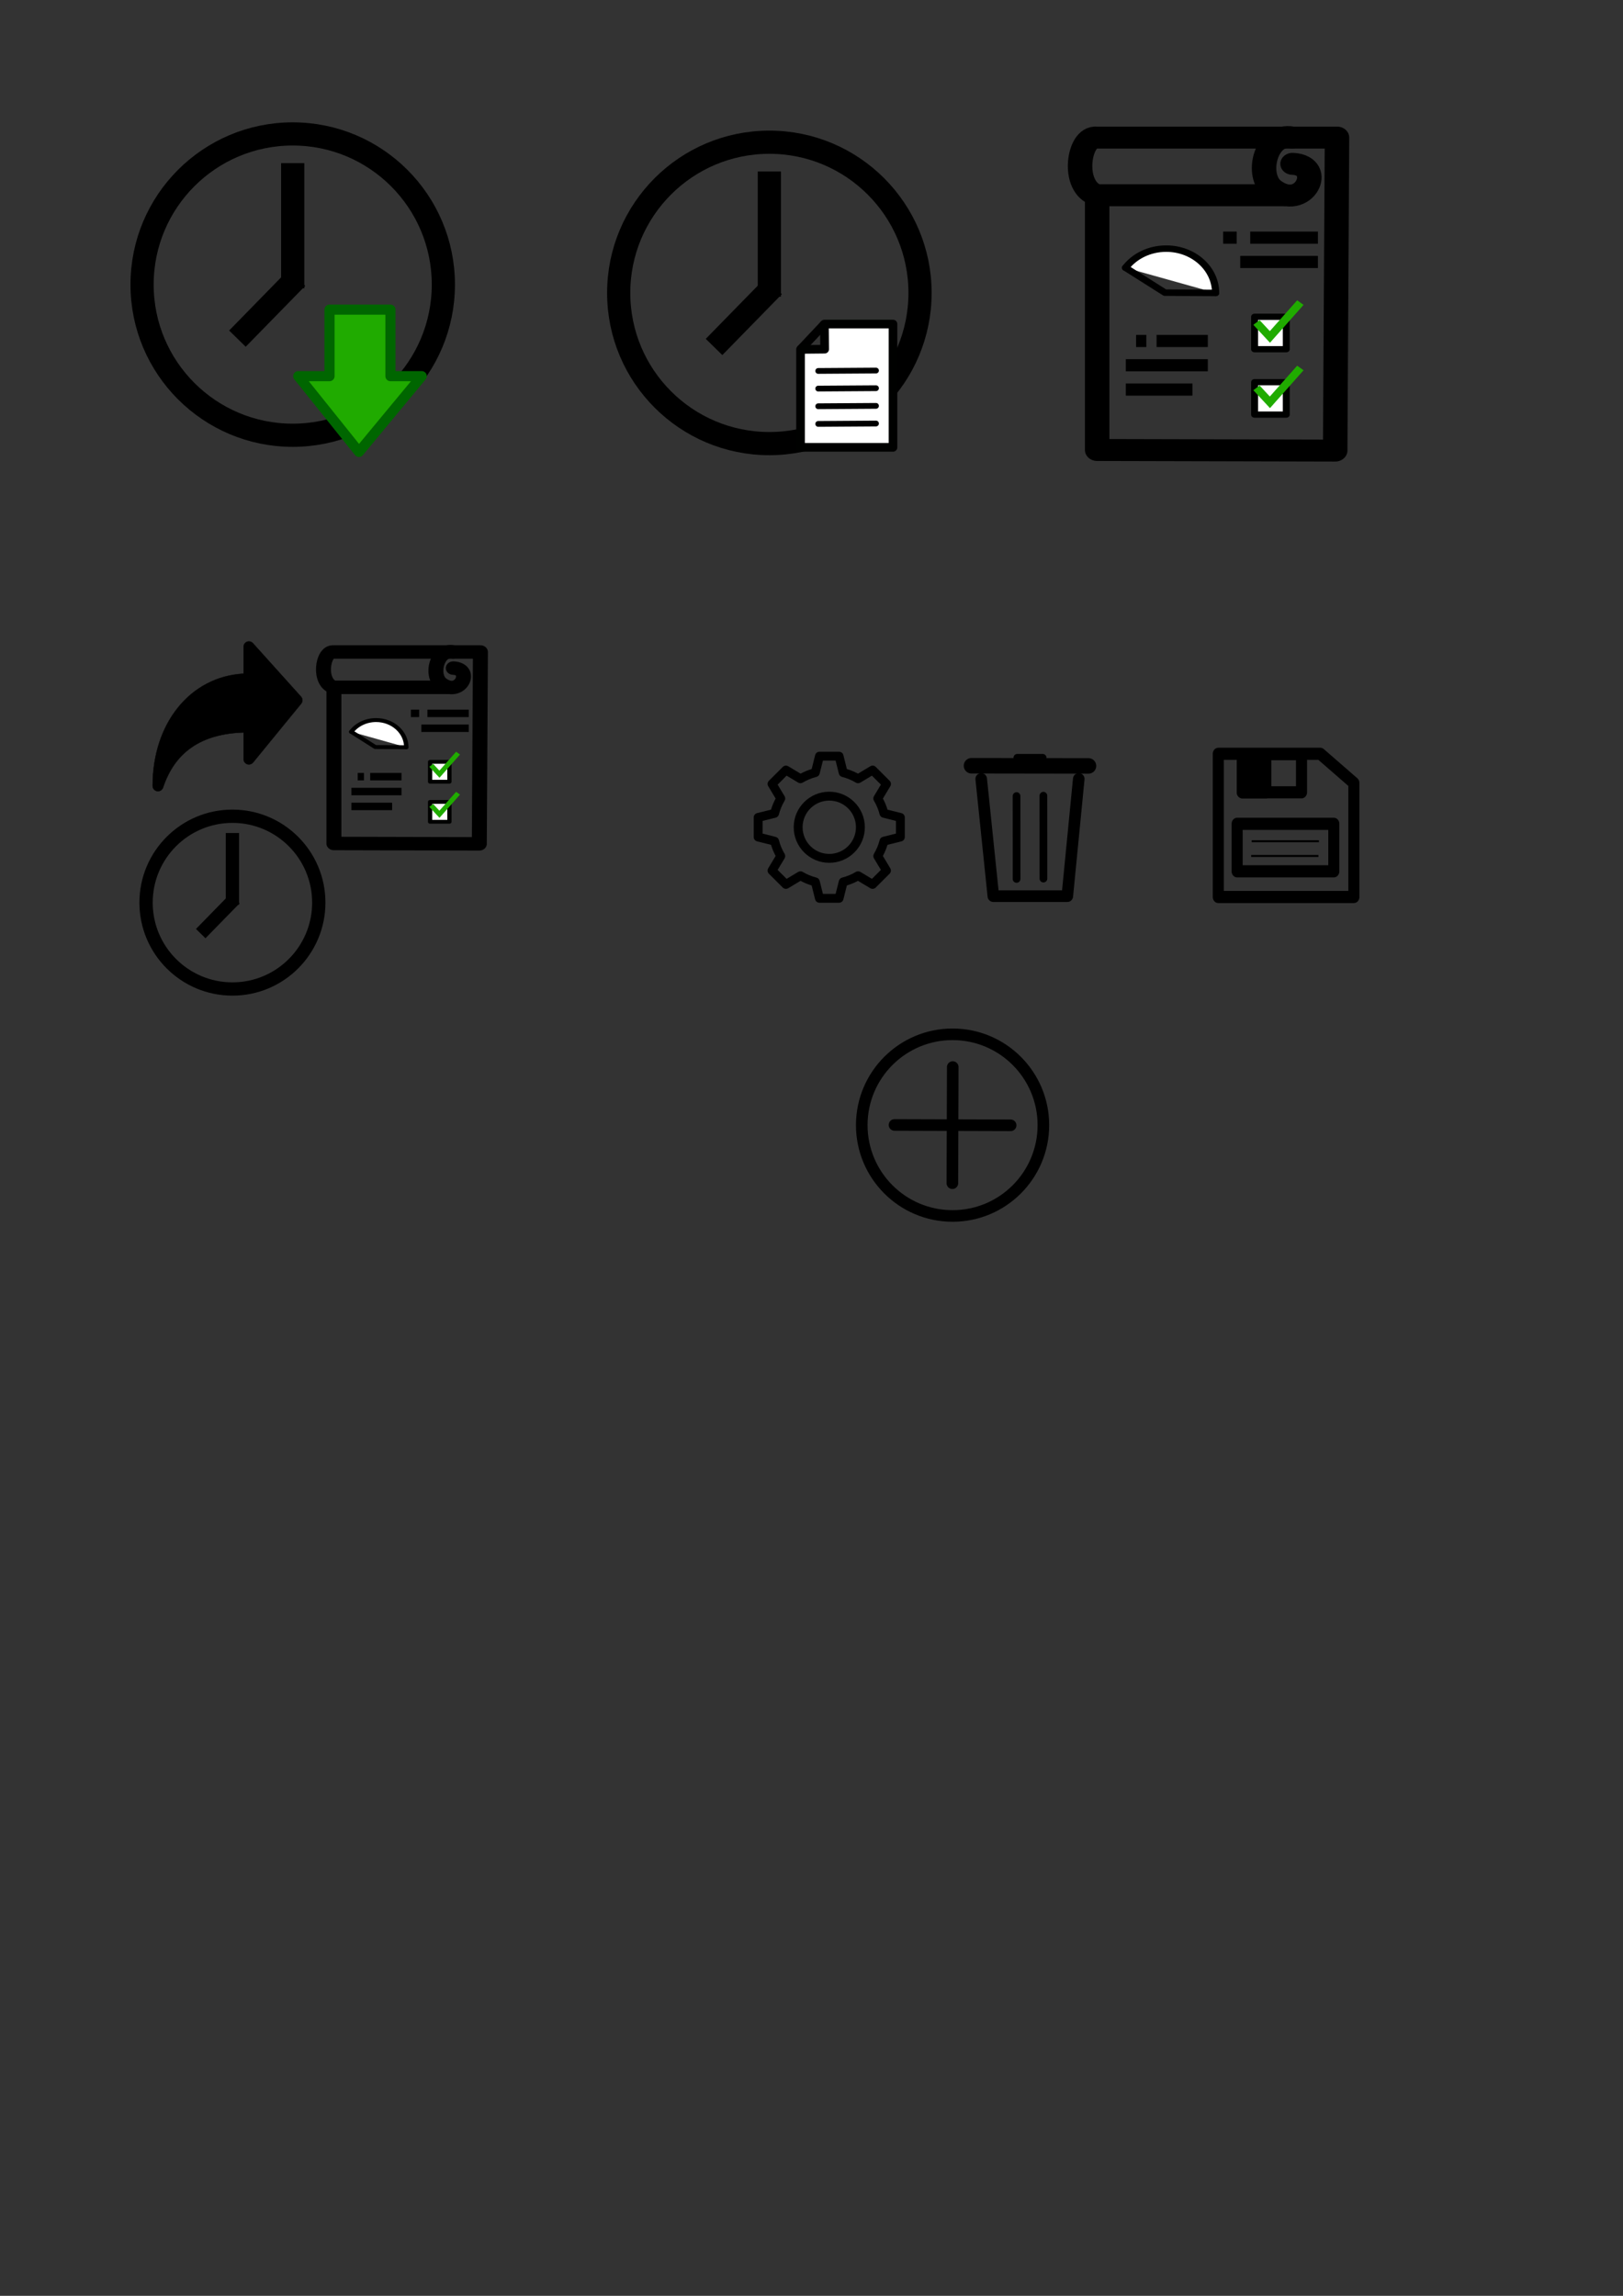 <?xml version="1.0" encoding="UTF-8" standalone="no"?>
<svg
   xmlns:dc="http://purl.org/dc/elements/1.1/"
   xmlns:cc="http://creativecommons.org/ns#"
   xmlns:rdf="http://www.w3.org/1999/02/22-rdf-syntax-ns#"
   xmlns:svg="http://www.w3.org/2000/svg"
   xmlns="http://www.w3.org/2000/svg"
   xmlns:sodipodi="http://sodipodi.sourceforge.net/DTD/sodipodi-0.dtd"
   xmlns:inkscape="http://www.inkscape.org/namespaces/inkscape"
   sodipodi:docname="dessin.svg"
   inkscape:version="1.0 (4035a4fb49, 2020-05-01)"
   id="svg8"
   version="1.1"
   viewBox="0 0 210 297"
   height="297mm"
   width="210mm">
  <rect x="0" y="0" width="210" height="297" fill="#333333" stroke="none"/>
  <defs
     id="defs2" />
  <sodipodi:namedview
     inkscape:window-maximized="1"
     inkscape:window-y="-8"
     inkscape:window-x="-8"
     inkscape:window-height="1377"
     inkscape:window-width="2560"
     showgrid="false"
     inkscape:document-rotation="0"
     inkscape:current-layer="layer1"
     inkscape:document-units="mm"
     inkscape:cy="707.81776"
     inkscape:cx="1029.9655"
     inkscape:zoom="0.98994949"
     inkscape:pageshadow="2"
     inkscape:pageopacity="0.0"
     borderopacity="1.0"
     bordercolor="#666666"
     pagecolor="#ffffff"
     id="base" />
  <g
     id="layer1"
     inkscape:groupmode="layer"
     inkscape:label="Calque 1">
    <g
       inkscape:export-ydpi="96"
       inkscape:export-xdpi="96"
       id="g2139">
      <g
         id="g890"
         transform="matrix(1.31,0,0,1.31,-60.38,-22.133)">
        <path
           sodipodi:nodetypes="cc"
           id="path849"
           d="m 75.003,45.369 -10e-7,-12.361"
           style="fill:none;stroke:#000000;stroke-width:2.29;stroke-linecap:butt;stroke-linejoin:miter;stroke-miterlimit:4;stroke-dasharray:none;stroke-opacity:1" />
        <path
           style="fill:none;stroke:#000000;stroke-width:2.29;stroke-linecap:butt;stroke-linejoin:miter;stroke-miterlimit:4;stroke-dasharray:none;stroke-opacity:1"
           d="m 69.541,50.337 5.88,-6.014"
           id="path849-1"
           sodipodi:nodetypes="cc" />
        <circle
           r="14.879"
           cy="45"
           cx="75.003"
           id="path837"
           style="fill:none;fill-opacity:1;stroke:#000000;stroke-width:2.29;stroke-miterlimit:4;stroke-dasharray:none;stroke-opacity:1" />
        <path
           sodipodi:nodetypes="cccccccc"
           id="path866"
           d="m 78.638,47.475 h 6.019 v 6.567 h 3.088 l -6.198,7.481 -5.997,-7.481 h 3.088 z"
           style="fill:#20ab00;fill-opacity:1;stroke:#006600;stroke-width:1;stroke-linecap:round;stroke-linejoin:round;stroke-miterlimit:4;stroke-dasharray:none;stroke-opacity:1" />
      </g>
      <rect
         style="fill:none;fill-opacity:1;stroke:none;stroke-width:0.1;stroke-linecap:round;stroke-miterlimit:4;stroke-dasharray:none;stroke-opacity:1"
         id="rect876"
         width="49.9"
         height="49.9"
         x="12.938"
         y="12.623" />
    </g>
    <path
       d="m 546.33,-81.678 -8.832,-2.209 c -0.739,-2.438 -1.719,-4.799 -2.927,-7.042 l 4.687,-7.811 c 0.666,-1.109 0.491,-2.528 -0.422,-3.442 l -8.791,-8.802 c -0.915,-0.915 -2.334,-1.088 -3.443,-0.422 l -7.811,4.687 c -1.014,-0.543 -2.056,-1.045 -3.118,-1.502 -1.287,-0.546 -2.604,-1.022 -3.943,-1.425 l -2.209,-8.834 c -0.312,-1.254 -1.439,-2.135 -2.731,-2.135 h -12.425 c -1.293,0 -2.419,0.88 -2.733,2.135 l -2.207,8.834 c -2.44,0.739 -4.799,1.719 -7.042,2.927 l -7.811,-4.687 c -1.109,-0.666 -2.528,-0.492 -3.443,0.422 l -8.802,8.791 c -0.915,0.915 -1.088,2.334 -0.422,3.443 l 4.687,7.811 c -1.209,2.243 -2.188,4.602 -2.927,7.042 l -8.834,2.207 c -1.254,0.314 -2.135,1.44 -2.135,2.733 v 12.433 c 0,1.293 0.88,2.419 2.135,2.731 l 8.834,2.209 c 0.739,2.438 1.718,4.797 2.927,7.042 l -4.687,7.811 c -0.666,1.109 -0.492,2.528 0.422,3.443 l 8.791,8.791 c 0.915,0.913 2.334,1.088 3.441,0.422 l 7.811,-4.687 c 2.245,1.208 4.603,2.188 7.042,2.927 l 2.209,8.832 c 0.314,1.254 1.44,2.135 2.733,2.136 h 12.433 c 1.293,-0.001 2.419,-0.882 2.731,-2.136 l 2.209,-8.832 c 2.438,-0.739 4.797,-1.719 7.042,-2.927 l 7.811,4.687 c 1.109,0.666 2.528,0.491 3.443,-0.422 l 8.79,-8.791 c 0.915,-0.915 1.089,-2.334 0.424,-3.443 l -4.687,-7.811 c 1.208,-2.245 2.188,-4.603 2.927,-7.042 l 8.832,-2.209 c 1.254,-0.312 2.135,-1.439 2.135,-2.731 V -78.946 c 0.003,-1.286 -0.866,-2.411 -2.113,-2.731 z m -3.498,12.964 -8.289,2.074 c -1.008,0.25 -1.795,1.033 -2.051,2.04 -0.776,3.052 -1.987,5.976 -3.601,8.68 -0.531,0.891 -0.531,2.001 0,2.891 l 4.4,7.324 -5.669,5.693 -7.324,-4.4 c -0.89,-0.532 -2,-0.532 -2.89,0 -2.705,1.612 -5.629,2.825 -8.681,3.599 -1.007,0.256 -1.789,1.044 -2.04,2.051 l -2.091,8.284 h -8.033 l -2.073,-8.289 c -0.25,-1.007 -1.034,-1.795 -2.04,-2.051 -3.052,-0.776 -5.976,-1.987 -8.681,-3.601 -0.89,-0.531 -2,-0.531 -2.89,0 l -7.324,4.4 -5.693,-5.669 4.4,-7.324 c 0.532,-0.89 0.532,-2 0,-2.89 -1.612,-2.705 -2.825,-5.629 -3.599,-8.681 -0.256,-1.005 -1.044,-1.789 -2.051,-2.04 l -8.284,-2.091 v -8.032 l 8.289,-2.074 c 1.007,-0.25 1.795,-1.033 2.051,-2.04 0.774,-3.052 1.987,-5.976 3.599,-8.68 0.532,-0.891 0.532,-2.001 0,-2.891 l -4.4,-7.324 5.671,-5.693 7.324,4.4 c 0.89,0.532 2,0.532 2.89,0 2.705,-1.612 5.629,-2.825 8.681,-3.599 1.005,-0.256 1.789,-1.044 2.04,-2.051 l 2.089,-8.284 h 8.033 l 2.074,8.289 c 0.25,1.007 1.033,1.795 2.038,2.051 3.052,0.773 5.976,1.985 8.678,3.598 0.891,0.532 2.003,0.532 2.894,0 l 7.322,-4.4 5.693,5.672 -4.4,7.324 c -0.531,0.89 -0.531,2 0,2.89 1.613,2.705 2.825,5.629 3.601,8.681 0.256,1.005 1.043,1.789 2.051,2.04 l 8.284,2.091 z m 0,0"
       id="path1048"
       style="stroke-width:0.352" />
    <path
       d="m 500.581,-95.263 c -12.446,0 -22.534,10.088 -22.534,22.534 0,12.446 10.088,22.534 22.534,22.534 12.444,0 22.534,-10.088 22.534,-22.534 -0.014,-12.439 -10.095,-22.52 -22.534,-22.534 z m 0,39.434 c -9.335,0 -16.9,-7.567 -16.9,-16.9 0,-9.333 7.566,-16.9 16.9,-16.9 9.333,0 16.9,7.567 16.9,16.9 -0.01,9.33 -7.571,16.891 -16.9,16.9 z m 0,0"
       id="path1050"
       style="stroke-width:0.352" />
    <path
       d="m 514.665,-160.048 h 5.633 v 45.067 h -5.633 z m 0,0"
       id="path1052"
       style="stroke-width:0.352" />
    <path
       d="m 396.363,-50.196 v 11.267 c 0,1.556 1.261,2.817 2.817,2.817 h 59.151 v -5.633 H 401.996 v -8.45 h 33.801 c 0.436,0.004 0.866,-0.092 1.258,-0.282 l 11.267,-5.633 c 0.956,-0.476 1.561,-1.452 1.561,-2.521 0,-1.067 -0.605,-2.044 -1.561,-2.521 l -11.267,-5.633 c -0.389,-0.199 -0.821,-0.305 -1.258,-0.309 H 401.996 v -95.768 h 107.035 c 6.222,0 11.267,-5.045 11.267,-11.267 v -5.633 c 0,-1.556 -1.261,-2.817 -2.817,-2.817 h -8.45 v 5.633 h 5.633 v 2.817 c 0,3.111 -2.522,5.633 -5.633,5.633 -3.111,0 -5.633,-2.522 -5.633,-5.633 v -8.45 c 0,-3.111 2.522,-5.633 5.633,-5.633 h 11.267 c 3.111,0 5.633,2.522 5.633,5.633 v 64.785 h 5.633 v -64.785 c 0,-6.222 -5.045,-11.267 -11.267,-11.267 h -123.936 c -6.223,0 -11.267,5.045 -11.267,11.267 v 8.45 c 0,6.222 5.043,11.267 11.267,11.267 v 95.768 h -2.817 c -4.667,0 -8.45,3.784 -8.45,8.45 0,4.667 3.784,8.45 8.45,8.45 z M 390.729,-174.131 v -8.45 c 0,-3.111 2.522,-5.633 5.633,-5.633 h 102.967 c -1.014,1.705 -1.554,3.65 -1.565,5.633 v 8.45 c 0.011,1.983 0.552,3.928 1.565,5.633 h -102.967 c -3.111,0 -5.633,-2.522 -5.633,-5.633 z m 50.035,115.485 -5.633,2.817 h -2.151 v -5.633 h 2.151 z m -50.035,0 c 0,-1.556 1.261,-2.817 2.817,-2.817 h 33.801 v 5.633 h -33.801 c -1.556,0 -2.817,-1.261 -2.817,-2.817 z m 0,0"
       id="path1054"
       style="stroke-width:0.352" />
    <path
       d="m 385.096,-151.598 h 5.633 v 56.334 h -5.633 z m 0,0"
       id="path1056"
       style="stroke-width:0.352" />
    <path
       d="m 494.948,-148.781 v -5.633 h -36.617 c -0.747,0 -1.463,0.297 -1.992,0.825 l -5.147,5.147 c -12.304,-9.018 -29.349,-7.702 -40.122,3.099 -1.099,1.099 -1.099,2.883 0,3.982 l 19.918,19.918 c 0.527,0.53 1.243,0.829 1.992,0.831 h 28.167 c 1.556,0 2.817,-1.261 2.817,-2.817 -0.003,-7.929 -3.056,-15.552 -8.53,-21.289 l 4.063,-4.061 z m -36.776,22.534 h -24.026 l -16.991,-16.991 c 8.659,-6.933 20.828,-7.406 30.001,-1.168 l -7.717,7.717 3.983,3.983 8.044,-8.044 c 3.746,3.982 6.1,9.07 6.706,14.503 z m 0,0"
       id="path1058"
       style="stroke-width:0.352" />
    <path
       d="m 500.581,-154.414 h 5.633 v 5.633 h -5.633 z m 0,0"
       id="path1060"
       style="stroke-width:0.352" />
    <path
       d="m 416.08,-112.164 h 5.633 v 5.633 h -5.633 z m 0,0"
       id="path1062"
       style="stroke-width:0.352" />
    <path
       d="m 427.347,-112.164 h 28.167 v 5.633 h -28.167 z m 0,0"
       id="path1064"
       style="stroke-width:0.352" />
    <path
       d="m 410.446,-100.897 h 45.067 v 5.633 h -45.067 z m 0,0"
       id="path1066"
       style="stroke-width:0.352" />
    <path
       d="m 472.414,-143.148 h 5.633 v 5.633 h -5.633 z m 0,0"
       id="path1068"
       style="stroke-width:0.352" />
    <path
       d="m 483.681,-143.148 h 22.534 v 5.633 h -22.534 z m 0,0"
       id="path1070"
       style="stroke-width:0.352" />
    <path
       d="m 472.414,-131.881 h 33.801 v 5.633 h -33.801 z m 0,0"
       id="path1072"
       style="stroke-width:0.352" />
    <path
       d="m 410.446,-89.63 h 36.617 v 5.633 h -36.617 z m 0,0"
       id="path1074"
       style="stroke-width:0.352" />
    <g
       id="g1501"
       transform="matrix(0.311,0,0,0.279,127.943,18.633)"
       inkscape:export-xdpi="96"
       inkscape:export-ydpi="96">
      <g
         transform="matrix(0.588,0,0,0.655,-759.807,384.4)"
         id="g1376"
         style="stroke-width:5.47;stroke-miterlimit:4;stroke-dasharray:none">
        <path
           style="stroke-width:4.923;stroke-miterlimit:4;stroke-dasharray:none"
           d="m 1230.387,-113.204 -9.863,-2.466 c -0.825,-2.723 -1.92,-5.358 -3.268,-7.863 l 5.234,-8.722 c 0.743,-1.238 0.548,-2.823 -0.471,-3.844 l -9.817,-9.829 c -1.021,-1.021 -2.606,-1.215 -3.844,-0.471 l -8.722,5.234 c -1.132,-0.607 -2.296,-1.167 -3.482,-1.677 -1.438,-0.61 -2.907,-1.141 -4.403,-1.591 l -2.466,-9.864 c -0.349,-1.401 -1.606,-2.384 -3.05,-2.384 h -13.874 c -1.444,0 -2.701,0.983 -3.052,2.384 l -2.465,9.864 c -2.724,0.825 -5.358,1.92 -7.863,3.268 l -8.722,-5.234 c -1.238,-0.743 -2.823,-0.55 -3.844,0.471 l -9.829,9.817 c -1.021,1.021 -1.215,2.606 -0.471,3.844 l 5.234,8.722 c -1.35,2.505 -2.443,5.139 -3.268,7.863 l -9.864,2.465 c -1.401,0.35 -2.384,1.608 -2.384,3.052 v 13.883 c 0,1.444 0.983,2.701 2.384,3.05 l 9.864,2.466 c 0.825,2.723 1.918,5.357 3.268,7.863 l -5.234,8.722 c -0.743,1.238 -0.55,2.823 0.471,3.844 l 9.817,9.817 c 1.021,1.02 2.606,1.215 3.842,0.471 l 8.722,-5.234 c 2.506,1.348 5.14,2.443 7.863,3.268 l 2.466,9.863 c 0.35,1.401 1.608,2.384 3.052,2.385 h 13.883 c 1.444,-0.002 2.701,-0.984 3.05,-2.385 l 2.466,-9.863 c 2.723,-0.825 5.357,-1.92 7.863,-3.268 l 8.722,5.234 c 1.238,0.743 2.823,0.548 3.844,-0.471 l 9.815,-9.817 c 1.021,-1.021 1.216,-2.606 0.473,-3.844 l -5.234,-8.722 c 1.348,-2.506 2.443,-5.14 3.268,-7.863 l 9.863,-2.466 c 1.401,-0.349 2.384,-1.606 2.384,-3.05 v -13.871 c 0,-1.436 -0.968,-2.692 -2.359,-3.05 z m -3.905,14.476 -9.256,2.316 c -1.126,0.28 -2.004,1.153 -2.29,2.278 -0.866,3.408 -2.219,6.673 -4.021,9.692 -0.593,0.995 -0.593,2.235 0,3.228 l 4.913,8.178 -6.33,6.357 -8.178,-4.913 c -0.994,-0.594 -2.233,-0.594 -3.227,0 -3.021,1.8 -6.286,3.154 -9.694,4.019 -1.124,0.286 -1.998,1.166 -2.278,2.29 l -2.334,9.25 h -8.97 l -2.314,-9.256 c -0.28,-1.124 -1.155,-2.004 -2.278,-2.29 -3.408,-0.866 -6.673,-2.219 -9.694,-4.021 -0.994,-0.593 -2.233,-0.593 -3.227,0 l -8.178,4.913 -6.357,-6.33 4.913,-8.178 c 0.594,-0.994 0.594,-2.233 0,-3.227 -1.8,-3.021 -3.154,-6.286 -4.019,-9.694 -0.286,-1.123 -1.166,-1.998 -2.29,-2.278 l -9.25,-2.334 v -8.969 l 9.256,-2.316 c 1.124,-0.28 2.004,-1.153 2.29,-2.278 0.865,-3.408 2.219,-6.673 4.019,-9.692 0.594,-0.995 0.594,-2.235 0,-3.228 l -4.913,-8.178 6.332,-6.357 8.178,4.913 c 0.994,0.594 2.233,0.594 3.227,0 3.021,-1.8 6.286,-3.154 9.694,-4.019 1.123,-0.286 1.998,-1.166 2.277,-2.29 l 2.333,-9.25 h 8.97 l 2.316,9.256 c 0.28,1.124 1.153,2.004 2.276,2.29 3.408,0.863 6.673,2.216 9.691,4.018 0.995,0.594 2.236,0.594 3.231,0 l 8.177,-4.913 6.356,6.334 -4.913,8.178 c -0.593,0.994 -0.593,2.233 0,3.227 1.801,3.021 3.155,6.286 4.021,9.694 0.286,1.123 1.164,1.998 2.29,2.278 l 9.25,2.334 z m 0,0"
           id="path1048-5" />
        <path
           style="stroke-width:4.923;stroke-miterlimit:4;stroke-dasharray:none"
           d="m 1179.303,-128.374 c -13.897,0 -25.162,11.265 -25.162,25.162 0,13.897 11.265,25.162 25.162,25.162 13.896,0 25.162,-11.265 25.162,-25.162 -0.015,-13.889 -11.273,-25.147 -25.162,-25.162 z m 0,44.033 c -10.423,0 -18.872,-8.45 -18.872,-18.871 0,-10.422 8.448,-18.872 18.872,-18.872 10.422,0 18.872,8.45 18.872,18.872 -0.011,10.419 -8.454,18.861 -18.872,18.871 z m 0,0"
           id="path1050-5" />
      </g>
    </g>
    <g
       inkscape:export-ydpi="96"
       inkscape:export-xdpi="96"
       id="g2156">
      <g
         id="g1633">
        <g
           transform="translate(11.76,1.069)"
           id="g1019">
          <path
             sodipodi:nodetypes="cc"
             id="path849-17"
             d="m 87.788,37.308 -10e-7,-16.195"
             style="fill:none;stroke:#000000;stroke-width:3;stroke-linecap:butt;stroke-linejoin:miter;stroke-miterlimit:4;stroke-dasharray:none;stroke-opacity:1" />
          <path
             style="fill:none;stroke:#000000;stroke-width:3;stroke-linecap:butt;stroke-linejoin:miter;stroke-miterlimit:4;stroke-dasharray:none;stroke-opacity:1"
             d="m 80.631,43.817 7.704,-7.879"
             id="path849-1-6"
             sodipodi:nodetypes="cc" />
          <circle
             r="19.495"
             cy="36.824"
             cx="87.788"
             id="path837-8"
             style="fill:none;fill-opacity:1;stroke:#000000;stroke-width:3;stroke-miterlimit:4;stroke-dasharray:none;stroke-opacity:1" />
        </g>
        <g
           id="g1563"
           transform="translate(82.453,0.334)">
          <path
             style="fill:none;stroke:#000000;stroke-width:1.119;stroke-linecap:butt;stroke-linejoin:miter;stroke-miterlimit:4;stroke-dasharray:none;stroke-opacity:1"
             d="m 21.128,44.869 3.089,-3.281"
             id="path951"
             sodipodi:nodetypes="cc" />
          <g
             id="g1547">
            <path
               sodipodi:nodetypes="ccccccc"
               d="m 24.217,41.588 0.033,3.249 -3.122,0.032 v 12.669 h 11.963 V 41.588 Z"
               style="fill:#ffffff;fill-opacity:1;stroke:#000100;stroke-width:1.119;stroke-linecap:butt;stroke-linejoin:round;stroke-miterlimit:4;stroke-dasharray:none;stroke-opacity:1"
               id="rect944" />
            <g
               transform="matrix(0.746,0,0,0.746,-67.005,14.306)"
               id="g998">
              <path
                 id="path953"
                 d="m 121.207,44.701 c 10.023,-0.067 10.023,-0.067 10.023,-0.067"
                 style="fill:none;stroke:#000000;stroke-width:1;stroke-linecap:round;stroke-linejoin:miter;stroke-miterlimit:4;stroke-dasharray:none;stroke-opacity:1" />
              <path
                 style="fill:none;stroke:#000000;stroke-width:1;stroke-linecap:round;stroke-linejoin:miter;stroke-miterlimit:4;stroke-dasharray:none;stroke-opacity:1"
                 d="m 121.207,50.826 c 10.023,-0.067 10.023,-0.067 10.023,-0.067"
                 id="path953-8" />
              <path
                 style="fill:none;stroke:#000000;stroke-width:1;stroke-linecap:round;stroke-linejoin:miter;stroke-miterlimit:4;stroke-dasharray:none;stroke-opacity:1"
                 d="m 121.207,47.763 c 10.023,-0.067 10.023,-0.067 10.023,-0.067"
                 id="path953-6" />
              <path
                 style="fill:none;stroke:#000000;stroke-width:1;stroke-linecap:round;stroke-linejoin:miter;stroke-miterlimit:4;stroke-dasharray:none;stroke-opacity:1"
                 d="m 121.207,53.888 c 10.023,-0.067 10.023,-0.067 10.023,-0.067"
                 id="path953-0" />
            </g>
          </g>
        </g>
        <rect
           style="fill:none;fill-opacity:1;stroke:none;stroke-width:0.1;stroke-linecap:round;stroke-miterlimit:4;stroke-dasharray:none;stroke-opacity:1"
           id="rect876-8"
           width="49.9"
           height="49.9"
           x="74.598"
           y="13.692" />
      </g>
    </g>
    <g
       inkscape:export-ydpi="96"
       inkscape:export-xdpi="96"
       id="g2182">
      <g
         id="g1868"
         transform="translate(-3.475,-0.535)">
        <g
           id="g1812">
          <g
             id="g1768"
             transform="matrix(0.311,0,0,0.279,43.73,3.564)">
            <path
               style="fill:none;stroke:#000000;stroke-width:10.182;stroke-linecap:round;stroke-linejoin:round;stroke-miterlimit:4;stroke-dasharray:none;stroke-opacity:1"
               d="m 327.037,80.467 v 39.058 28.496 49.777 l 99.02,0.273 0.757,-145.134 h -99.86 c -7.683,-1.175 -10.923,23.1 0,26.727 h 77.731"
               id="path1103"
               sodipodi:nodetypes="ccccccccc" />
            <path
               style="fill:none;stroke:#000000;stroke-width:10.182;stroke-linecap:round;stroke-linejoin:round;stroke-miterlimit:4;stroke-dasharray:none;stroke-opacity:1"
               d="m 408.141,52.889 c -11.155,-2.388 -15.363,17.824 -7.97,23.951 12.994,10.769 22.071,-11.094 8.159,-11.728"
               id="path1105"
               sodipodi:nodetypes="csc" />
            <g
               transform="matrix(0.655,0,0,0.655,-366.226,251.106)"
               id="g1380"
               style="stroke-width:4.579;stroke-miterlimit:4;stroke-dasharray:none">
              <path
                 style="fill:#ffffff;fill-opacity:1;stroke:#000100;stroke-width:4.579;stroke-linecap:round;stroke-linejoin:round;stroke-miterlimit:4;stroke-dasharray:none;stroke-opacity:1"
                 d="m 1076.445,-210.402 c 5.665,-8.182 15.118,-13.542 25.823,-13.542 17.334,0 31.385,14.052 31.385,31.385"
                 id="path1254"
                 sodipodi:nodetypes="csc" />
              <path
                 style="fill:none;stroke:#000000;stroke-width:4.579;stroke-linecap:round;stroke-linejoin:round;stroke-miterlimit:4;stroke-dasharray:none;stroke-opacity:1"
                 d="m 1076.445,-210.402 25.012,17.62 32.196,0.224"
                 id="path1256"
                 sodipodi:nodetypes="ccc" />
            </g>
            <g
               id="g1696"
               transform="matrix(0.757,0,0,1,-169.187,226.645)">
              <path
                 style="stroke-width:0.352"
                 id="path1062-8"
                 d="m 676.895,-82.221 h 5.633 v 5.633 h -5.633 z m 0,0" />
              <path
                 style="stroke-width:0.352"
                 id="path1064-7"
                 d="M 688.162,-82.221 H 716.329 v 5.633 h -28.167 z m 0,0" />
              <path
                 style="stroke-width:0.352"
                 id="path1066-4"
                 d="M 671.261,-70.954 H 716.329 v 5.633 h -45.068 z m 0,0" />
              <path
                 style="stroke-width:0.352"
                 id="path1074-1"
                 d="m 671.261,-59.688 h 36.617 v 5.633 h -36.617 z m 0,0" />
            </g>
            <path
               style="stroke-width:0.352"
               id="path1062-8-0"
               d="m 379.45,96.53 h 5.633 v 5.633 h -5.633 z m 0,0" />
            <path
               style="stroke-width:0.352"
               id="path1064-7-3"
               d="m 390.717,96.53 h 28.167 v 5.633 h -28.167 z m 0,0" />
            <path
               style="stroke-width:0.298"
               id="path1066-4-3"
               d="m 386.563,107.797 h 32.322 v 5.633 h -32.322 z m 0,0" />
            <g
               id="g1704"
               transform="translate(-589.772,328.177)">
              <rect
                 y="-192.143"
                 x="982.293"
                 height="15.031"
                 width="13.184"
                 id="rect1698"
                 style="fill:#ffffff;fill-opacity:1;stroke:#000100;stroke-width:2.888;stroke-linecap:round;stroke-linejoin:round;stroke-miterlimit:4;stroke-dasharray:none;stroke-opacity:1" />
              <path
                 sodipodi:nodetypes="ccc"
                 id="path1700"
                 d="m 983.089,-189.507 5.584,6.705 12.672,-15.924"
                 style="fill:none;stroke:#20ab00;stroke-width:3.394;stroke-linecap:butt;stroke-linejoin:miter;stroke-miterlimit:4;stroke-dasharray:none;stroke-opacity:1" />
            </g>
            <g
               transform="translate(-589.772,358.495)"
               id="g1704-1">
              <rect
                 style="fill:#ffffff;fill-opacity:1;stroke:#000100;stroke-width:2.888;stroke-linecap:round;stroke-linejoin:round;stroke-miterlimit:4;stroke-dasharray:none;stroke-opacity:1"
                 id="rect1698-4"
                 width="13.184"
                 height="15.031"
                 x="982.293"
                 y="-192.143" />
              <path
                 style="fill:none;stroke:#20ab00;stroke-width:3.394;stroke-linecap:butt;stroke-linejoin:miter;stroke-miterlimit:4;stroke-dasharray:none;stroke-opacity:1"
                 d="m 983.089,-189.507 5.584,6.705 12.672,-15.924"
                 id="path1700-8"
                 sodipodi:nodetypes="ccc" />
            </g>
          </g>
          <g
             style="stroke:none"
             id="g1633-3"
             transform="translate(60.336,-0.089)">
            <rect
               y="13.692"
               x="74.598"
               height="49.9"
               width="49.9"
               id="rect876-8-9"
               style="fill:none;fill-opacity:1;stroke:none;stroke-width:0.1;stroke-linecap:round;stroke-miterlimit:4;stroke-dasharray:none;stroke-opacity:1" />
          </g>
        </g>
      </g>
    </g>
    <g
       inkscape:export-ydpi="96"
       inkscape:export-xdpi="96"
       id="g2232">
      <g
         id="g2118"
         transform="translate(-22.451,-19.778)">
        <g
           id="g1868-1"
           transform="translate(-96.541,87.063)">
          <g
             id="g1812-6">
            <g
               id="g1768-5"
               transform="matrix(0.19,0,0,0.171,100.06,8.01)">
              <path
                 style="fill:none;stroke:#000000;stroke-width:10.182;stroke-linecap:round;stroke-linejoin:round;stroke-miterlimit:4;stroke-dasharray:none;stroke-opacity:1"
                 d="m 327.037,80.467 v 39.058 28.496 49.777 l 99.02,0.273 0.757,-145.134 h -99.86 c -7.683,-1.175 -10.923,23.1 0,26.727 h 77.731"
                 id="path1103-1"
                 sodipodi:nodetypes="ccccccccc" />
              <path
                 style="fill:none;stroke:#000000;stroke-width:10.182;stroke-linecap:round;stroke-linejoin:round;stroke-miterlimit:4;stroke-dasharray:none;stroke-opacity:1"
                 d="m 408.141,52.889 c -11.155,-2.388 -15.363,17.824 -7.97,23.951 12.994,10.769 22.071,-11.094 8.159,-11.728"
                 id="path1105-5"
                 sodipodi:nodetypes="csc" />
              <g
                 transform="matrix(0.655,0,0,0.655,-366.226,251.106)"
                 id="g1380-4"
                 style="stroke-width:4.579;stroke-miterlimit:4;stroke-dasharray:none">
                <path
                   style="fill:#ffffff;fill-opacity:1;stroke:#000100;stroke-width:4.579;stroke-linecap:round;stroke-linejoin:round;stroke-miterlimit:4;stroke-dasharray:none;stroke-opacity:1"
                   d="m 1076.445,-210.402 c 5.665,-8.182 15.118,-13.542 25.823,-13.542 17.334,0 31.385,14.052 31.385,31.385"
                   id="path1254-8"
                   sodipodi:nodetypes="csc" />
                <path
                   style="fill:none;stroke:#000000;stroke-width:4.579;stroke-linecap:round;stroke-linejoin:round;stroke-miterlimit:4;stroke-dasharray:none;stroke-opacity:1"
                   d="m 1076.445,-210.402 25.012,17.62 32.196,0.224"
                   id="path1256-5"
                   sodipodi:nodetypes="ccc" />
              </g>
              <g
                 id="g1696-1"
                 transform="matrix(0.757,0,0,1,-169.187,226.645)">
                <path
                   style="stroke-width:0.352"
                   id="path1062-8-1"
                   d="m 676.895,-82.221 h 5.633 v 5.633 h -5.633 z m 0,0" />
                <path
                   style="stroke-width:0.352"
                   id="path1064-7-6"
                   d="M 688.162,-82.221 H 716.329 v 5.633 h -28.167 z m 0,0" />
                <path
                   style="stroke-width:0.352"
                   id="path1066-4-0"
                   d="M 671.261,-70.954 H 716.329 v 5.633 h -45.068 z m 0,0" />
                <path
                   style="stroke-width:0.352"
                   id="path1074-1-8"
                   d="m 671.261,-59.688 h 36.617 v 5.633 h -36.617 z m 0,0" />
              </g>
              <path
                 style="stroke-width:0.352"
                 id="path1062-8-0-3"
                 d="m 379.45,96.53 h 5.633 v 5.633 h -5.633 z m 0,0" />
              <path
                 style="stroke-width:0.352"
                 id="path1064-7-3-2"
                 d="m 390.717,96.53 h 28.167 v 5.633 h -28.167 z m 0,0" />
              <path
                 style="stroke-width:0.298"
                 id="path1066-4-3-2"
                 d="m 386.563,107.797 h 32.322 v 5.633 h -32.322 z m 0,0" />
              <g
                 id="g1704-8"
                 transform="translate(-589.772,328.177)">
                <rect
                   y="-192.143"
                   x="982.293"
                   height="15.031"
                   width="13.184"
                   id="rect1698-3"
                   style="fill:#ffffff;fill-opacity:1;stroke:#000100;stroke-width:2.888;stroke-linecap:round;stroke-linejoin:round;stroke-miterlimit:4;stroke-dasharray:none;stroke-opacity:1" />
                <path
                   sodipodi:nodetypes="ccc"
                   id="path1700-2"
                   d="m 983.089,-189.507 5.584,6.705 12.672,-15.924"
                   style="fill:none;stroke:#20ab00;stroke-width:3.394;stroke-linecap:butt;stroke-linejoin:miter;stroke-miterlimit:4;stroke-dasharray:none;stroke-opacity:1" />
              </g>
              <g
                 transform="translate(-589.772,358.495)"
                 id="g1704-1-5">
                <rect
                   style="fill:#ffffff;fill-opacity:1;stroke:#000100;stroke-width:2.888;stroke-linecap:round;stroke-linejoin:round;stroke-miterlimit:4;stroke-dasharray:none;stroke-opacity:1"
                   id="rect1698-4-7"
                   width="13.184"
                   height="15.031"
                   x="982.293"
                   y="-192.143" />
                <path
                   style="fill:none;stroke:#20ab00;stroke-width:3.394;stroke-linecap:butt;stroke-linejoin:miter;stroke-miterlimit:4;stroke-dasharray:none;stroke-opacity:1"
                   d="m 983.089,-189.507 5.584,6.705 12.672,-15.924"
                   id="path1700-8-3"
                   sodipodi:nodetypes="ccc" />
              </g>
            </g>
            <g
               id="g1633-3-3"
               transform="translate(60.336,-0.089)">
              <rect
                 y="13.692"
                 x="74.598"
                 height="49.9"
                 width="49.9"
                 id="rect876-8-9-1"
                 style="fill:none;fill-opacity:1;stroke:none;stroke-width:0.1;stroke-linecap:round;stroke-miterlimit:4;stroke-dasharray:none;stroke-opacity:1" />
            </g>
          </g>
        </g>
        <g
           id="g890-6"
           transform="matrix(0.751,0,0,0.751,-3.803,102.751)">
          <path
             sodipodi:nodetypes="cc"
             id="path849-2"
             d="m 75.003,45.369 -10e-7,-12.361"
             style="fill:none;stroke:#000000;stroke-width:2.29;stroke-linecap:butt;stroke-linejoin:miter;stroke-miterlimit:4;stroke-dasharray:none;stroke-opacity:1" />
          <path
             style="fill:none;stroke:#000000;stroke-width:2.29;stroke-linecap:butt;stroke-linejoin:miter;stroke-miterlimit:4;stroke-dasharray:none;stroke-opacity:1"
             d="m 69.541,50.337 5.88,-6.014"
             id="path849-1-5"
             sodipodi:nodetypes="cc" />
          <circle
             r="14.879"
             cy="45"
             cx="75.003"
             id="path837-89"
             style="fill:none;fill-opacity:1;stroke:#000000;stroke-width:2.29;stroke-miterlimit:4;stroke-dasharray:none;stroke-opacity:1" />
          <g
             style="stroke:#000000;stroke-opacity:1"
             transform="matrix(-0.054,0,0,0.054,87.06,0.006)"
             id="g2069">
            <g
               style="stroke:#000000;stroke-opacity:1"
               id="g2012">
              <g
                 style="stroke:#000000;stroke-opacity:1"
                 id="g2010">
                <path
                   style="stroke:#000000;stroke-opacity:1"
                   d="M 187.722,102.856 V 17.062 C 187.719,7.636 180.076,-0.003 170.65,0 165.816,0.001 161.21,2.053 157.974,5.644 L 4.375,176.311 c -5.617,6.256 -5.842,15.67 -0.529,22.187 l 153.6,187.733 c 5.968,7.295 16.72,8.371 24.016,2.403 3.952,-3.233 6.249,-8.066 6.26,-13.172 v -85.043 c 134.827,4.386 218.965,62.02 256.888,175.787 2.326,6.96 8.841,11.653 16.179,11.656 0.92,0.003 1.84,-0.072 2.748,-0.222 8.256,-1.347 14.319,-8.479 14.319,-16.845 C 477.855,259.818 356.87,112.174 187.722,102.856 Z"
                   id="path2008" />
              </g>
            </g>
            <g
               style="stroke:#000000;stroke-opacity:1"
               id="g2014" />
            <g
               style="stroke:#000000;stroke-opacity:1"
               id="g2016" />
            <g
               style="stroke:#000000;stroke-opacity:1"
               id="g2018" />
            <g
               style="stroke:#000000;stroke-opacity:1"
               id="g2020" />
            <g
               style="stroke:#000000;stroke-opacity:1"
               id="g2022" />
            <g
               style="stroke:#000000;stroke-opacity:1"
               id="g2024" />
            <g
               style="stroke:#000000;stroke-opacity:1"
               id="g2026" />
            <g
               style="stroke:#000000;stroke-opacity:1"
               id="g2028" />
            <g
               style="stroke:#000000;stroke-opacity:1"
               id="g2030" />
            <g
               style="stroke:#000000;stroke-opacity:1"
               id="g2032" />
            <g
               style="stroke:#000000;stroke-opacity:1"
               id="g2034" />
            <g
               style="stroke:#000000;stroke-opacity:1"
               id="g2036" />
            <g
               style="stroke:#000000;stroke-opacity:1"
               id="g2038" />
            <g
               style="stroke:#000000;stroke-opacity:1"
               id="g2040" />
            <g
               style="stroke:#000000;stroke-opacity:1"
               id="g2042" />
          </g>
        </g>
      </g>
    </g>
    <g
       id="g997"
       transform="matrix(0.657,0,0,0.661,45.801,18.856)"
       style="stroke-width:1.518"
       inkscape:export-xdpi="96"
       inkscape:export-ydpi="96">
      <path
         sodipodi:nodetypes="cccc"
         d="m 142.739,123.922 -2.256,22.942 h -14.566 l -2.389,-22.942"
         style="fill:none;fill-opacity:1;stroke:#000000;stroke-width:2.277;stroke-linecap:round;stroke-linejoin:round;stroke-miterlimit:4;stroke-dasharray:none;stroke-opacity:1"
         id="rect953" />
      <path
         sodipodi:nodetypes="cc"
         id="path958"
         d="m 121.608,121.34 23.052,0.033"
         style="fill:none;stroke:#000000;stroke-width:3.035;stroke-linecap:round;stroke-linejoin:miter;stroke-miterlimit:4;stroke-dasharray:none;stroke-opacity:1" />
      <rect
         y="119.768"
         x="130.625"
         height="0.375"
         width="5.017"
         id="rect960"
         style="fill:#000000;fill-opacity:1;stroke:#000000;stroke-width:1.473;stroke-linecap:round;stroke-linejoin:round;stroke-miterlimit:4;stroke-dasharray:none;stroke-opacity:1" />
      <path
         style="fill:none;stroke:#000000;stroke-width:1.518;stroke-linecap:round;stroke-linejoin:miter;stroke-miterlimit:4;stroke-dasharray:none;stroke-opacity:1"
         d="m 130.492,143.489 -0.008,-16.211"
         id="path958-6"
         sodipodi:nodetypes="cc" />
      <path
         sodipodi:nodetypes="cc"
         id="path958-6-9"
         d="m 135.783,143.421 -0.008,-16.211"
         style="fill:none;stroke:#000000;stroke-width:1.518;stroke-linecap:round;stroke-linejoin:miter;stroke-miterlimit:4;stroke-dasharray:none;stroke-opacity:1" />
    </g>
    <g
       id="g1051"
       inkscape:export-xdpi="96"
       inkscape:export-ydpi="96">
      <g
         style="stroke-width:1.048"
         transform="matrix(0.91,0,0,1,14.205,0)"
         id="g1025">
        <path
           id="rect999"
           style="fill:none;fill-opacity:1;stroke:#000000;stroke-width:1.573;stroke-linecap:round;stroke-linejoin:round;stroke-miterlimit:4;stroke-dasharray:none;stroke-opacity:1"
           d="m 157.616,97.518 h 14.506 l 4.771,3.777 v 14.744 h -19.277 z"
           sodipodi:nodetypes="cccccc" />
        <rect
           style="fill:none;fill-opacity:1;stroke:#000000;stroke-width:1.573;stroke-linecap:round;stroke-linejoin:round;stroke-miterlimit:4;stroke-dasharray:none;stroke-opacity:1"
           id="rect1002"
           width="8.419"
           height="4.944"
           x="161.03"
           y="97.553" />
        <rect
           y="106.574"
           x="160.295"
           height="6.147"
           width="13.745"
           id="rect1002-2"
           style="fill:none;fill-opacity:1;stroke:#000000;stroke-width:1.573;stroke-linecap:round;stroke-linejoin:round;stroke-miterlimit:4;stroke-dasharray:none;stroke-opacity:1" />
        <rect
           style="fill:#000000;fill-opacity:1;stroke:#000000;stroke-width:1.573;stroke-linecap:round;stroke-linejoin:round;stroke-miterlimit:4;stroke-dasharray:none;stroke-opacity:1"
           id="rect1019"
           width="3.341"
           height="4.944"
           x="161.03"
           y="97.553" />
      </g>
      <path
         sodipodi:nodetypes="cc"
         id="path1027"
         d="m 161.949,108.829 8.703,10e-6"
         style="fill:none;stroke:#000000;stroke-width:0.265px;stroke-linecap:butt;stroke-linejoin:miter;stroke-opacity:1" />
      <path
         style="fill:none;stroke:#000000;stroke-width:0.265px;stroke-linecap:butt;stroke-linejoin:miter;stroke-opacity:1"
         d="m 161.89,110.733 8.703,1e-5"
         id="path1027-5"
         sodipodi:nodetypes="cc" />
    </g>
    <g
       inkscape:export-ydpi="96"
       inkscape:export-xdpi="96"
       id="g981">
      <circle
         style="fill:none;stroke:#000000;stroke-width:1.5;stroke-linecap:round;stroke-linejoin:round;stroke-miterlimit:4;stroke-dasharray:none"
         id="path959"
         cx="123.253"
         cy="145.554"
         r="11.75" />
      <path
         style="fill:none;stroke:#000000;stroke-width:1.5;stroke-linecap:round;stroke-linejoin:miter;stroke-miterlimit:4;stroke-dasharray:none;stroke-opacity:1"
         d="m 123.229,153.066 0.047,-15.025"
         id="path961"
         sodipodi:nodetypes="cc" />
      <path
         sodipodi:nodetypes="cc"
         id="path961-6"
         d="m 115.741,145.53 15.025,0.047"
         style="fill:none;stroke:#000000;stroke-width:1.5;stroke-linecap:round;stroke-linejoin:miter;stroke-miterlimit:4;stroke-dasharray:none;stroke-opacity:1" />
    </g>
  </g>
</svg>

